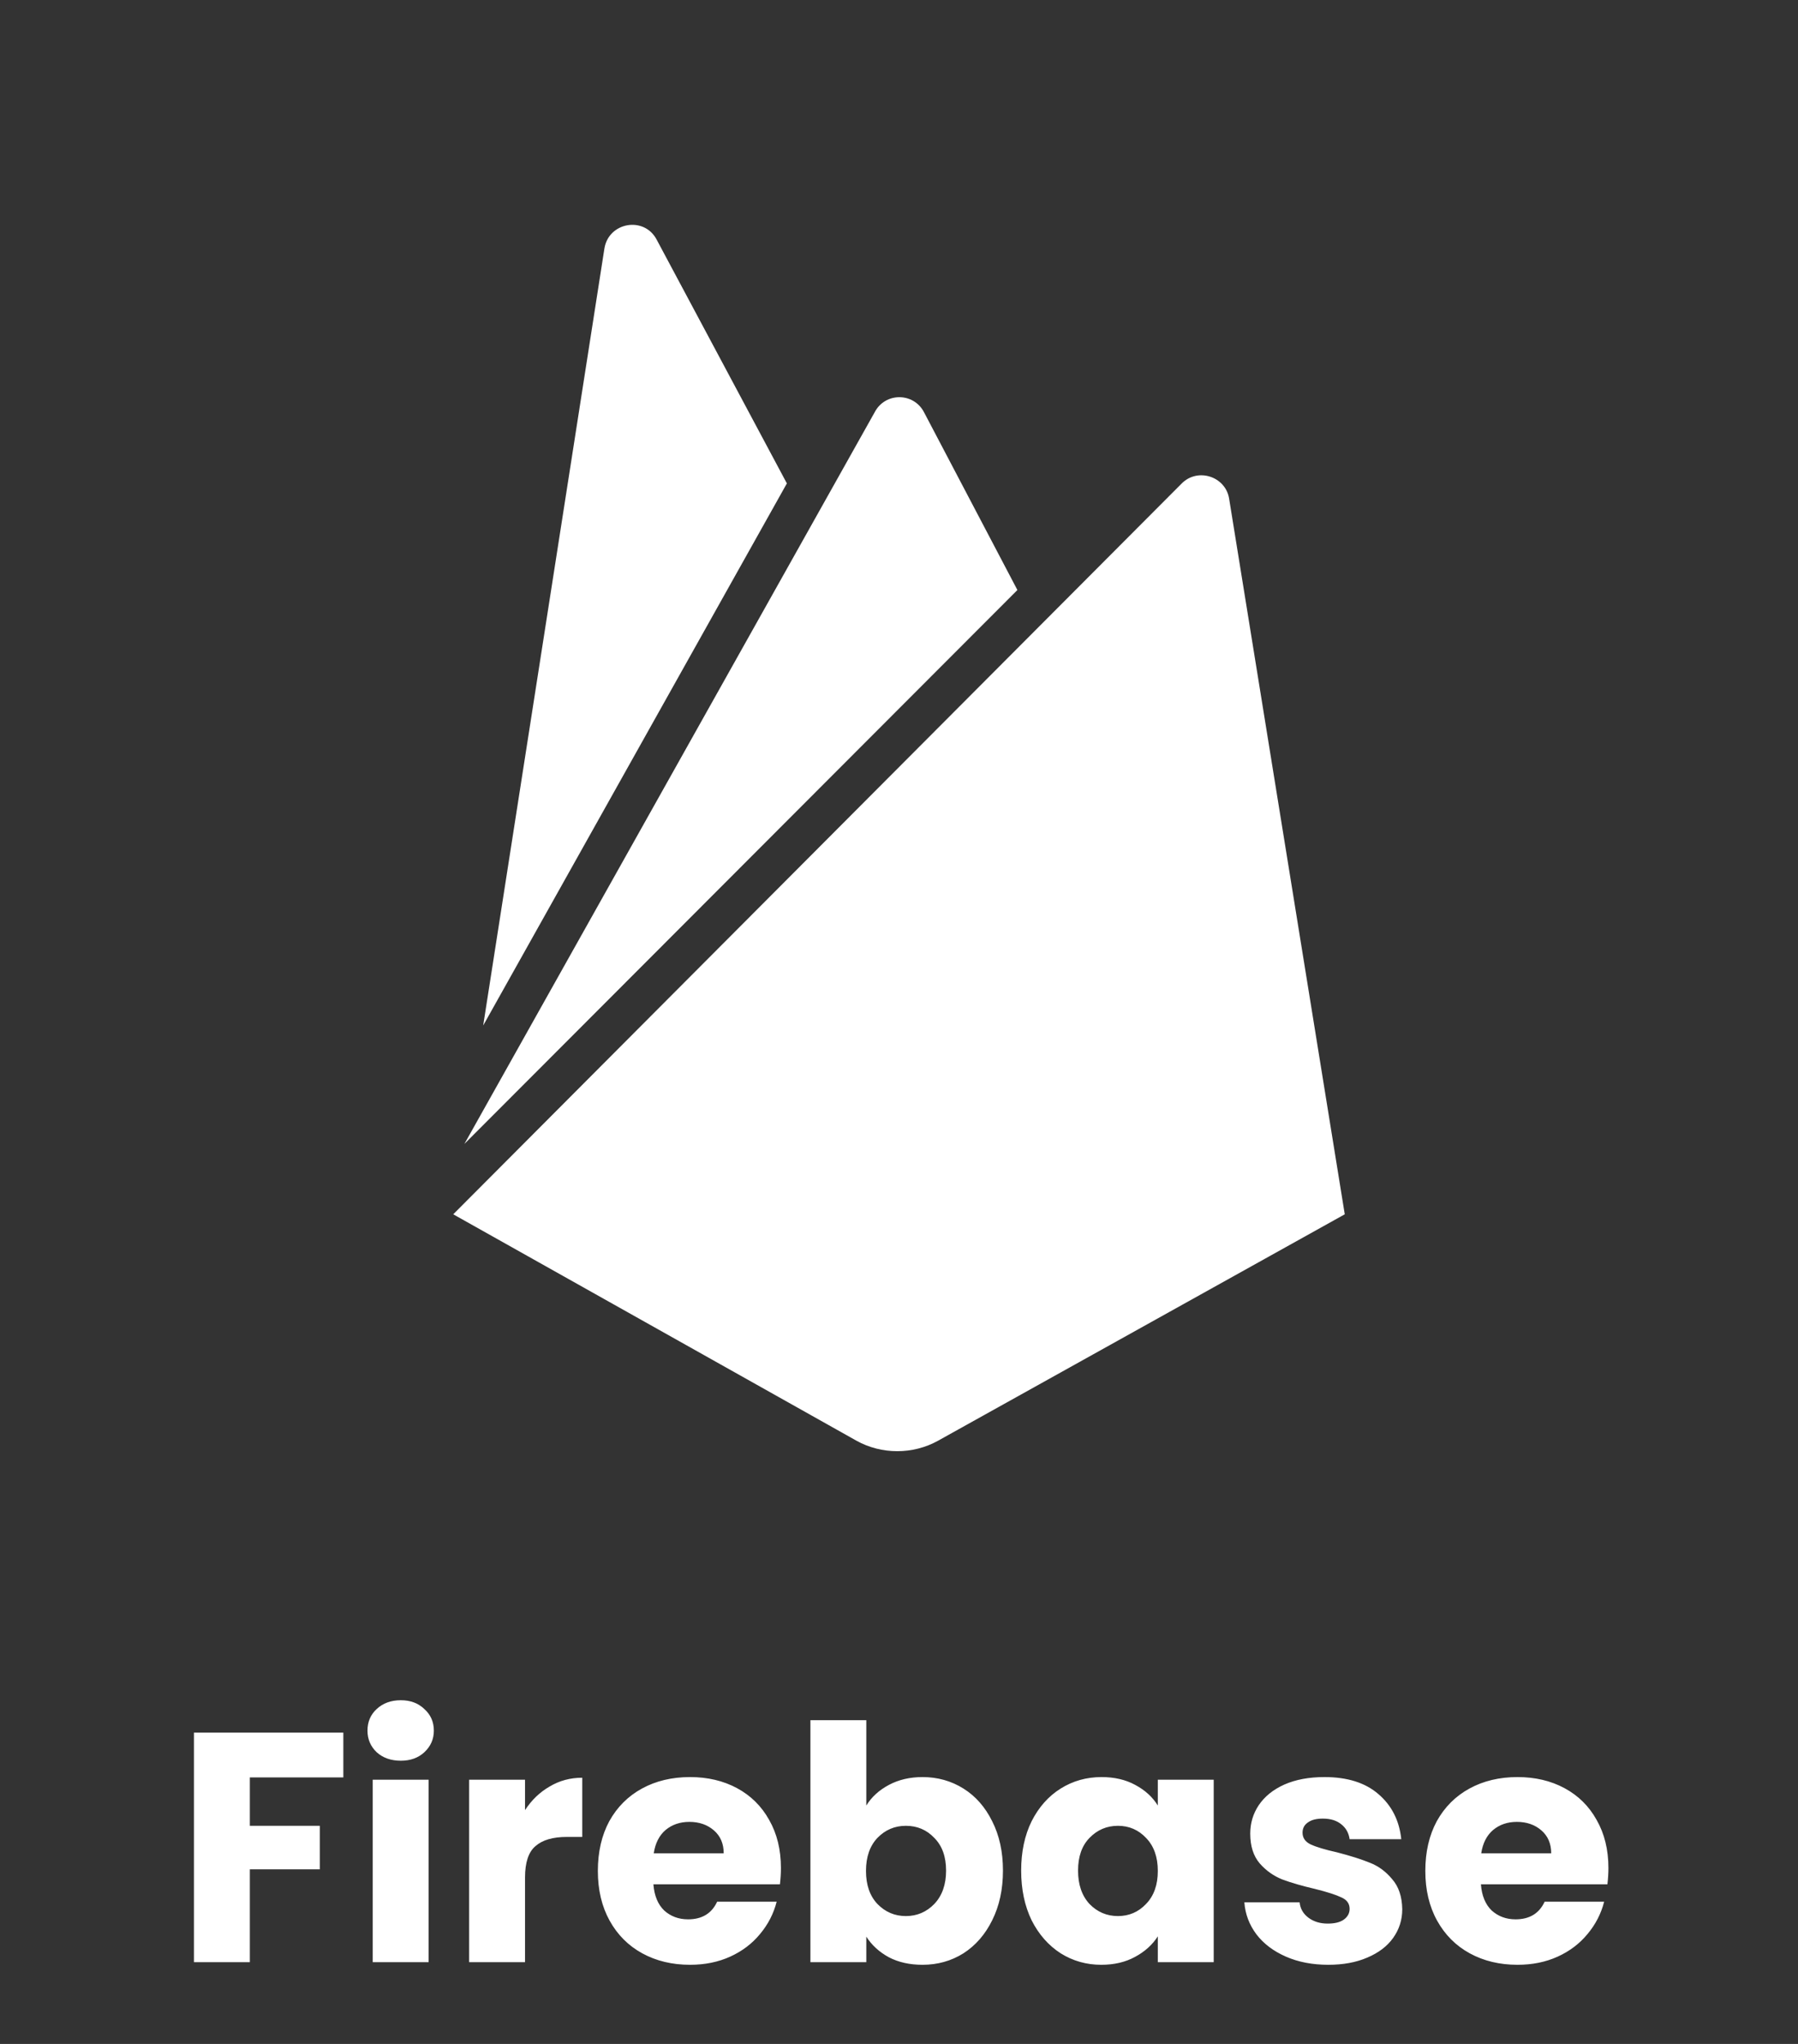 <svg width="88" height="100" viewBox="0 0 88 100" fill="none" xmlns="http://www.w3.org/2000/svg">
<rect x="0" y="0" width="88" height="100" fill="#333333" stroke="none"/>
<path d="M23.649 50.172L29.581 12.163C29.785 10.868 31.524 10.561 32.137 11.72L38.512 23.651L23.649 50.172ZM65.817 59.41L60.158 24.401C59.987 23.31 58.624 22.867 57.84 23.651L22.183 59.41L41.921 70.489C43.148 71.17 44.682 71.17 45.909 70.489L65.817 59.41ZM49.795 28.867L45.227 20.174C44.716 19.186 43.318 19.186 42.807 20.174L22.729 55.967L49.795 28.867Z" fill="white"/>
<path d="M16.804 84.768V86.96H12.228V89.328H15.652V91.456H12.228V96H9.492V84.768H16.804ZM19.618 86.144C19.138 86.144 18.743 86.005 18.434 85.728C18.135 85.44 17.986 85.088 17.986 84.672C17.986 84.245 18.135 83.893 18.434 83.616C18.743 83.328 19.138 83.184 19.618 83.184C20.087 83.184 20.471 83.328 20.77 83.616C21.079 83.893 21.234 84.245 21.234 84.672C21.234 85.088 21.079 85.44 20.77 85.728C20.471 86.005 20.087 86.144 19.618 86.144ZM20.978 87.072V96H18.242V87.072H20.978ZM25.697 88.56C26.017 88.069 26.417 87.685 26.897 87.408C27.377 87.12 27.91 86.976 28.497 86.976V89.872H27.745C27.062 89.872 26.55 90.021 26.209 90.32C25.867 90.608 25.697 91.12 25.697 91.856V96H22.961V87.072H25.697V88.56ZM38.221 91.392C38.221 91.648 38.205 91.915 38.172 92.192H31.98C32.023 92.747 32.199 93.173 32.508 93.472C32.828 93.76 33.218 93.904 33.676 93.904C34.359 93.904 34.834 93.616 35.1 93.04H38.013C37.863 93.627 37.591 94.155 37.197 94.624C36.812 95.093 36.327 95.461 35.74 95.728C35.154 95.995 34.498 96.128 33.773 96.128C32.898 96.128 32.119 95.941 31.436 95.568C30.754 95.195 30.221 94.661 29.837 93.968C29.453 93.275 29.261 92.464 29.261 91.536C29.261 90.608 29.447 89.797 29.82 89.104C30.204 88.411 30.738 87.877 31.421 87.504C32.103 87.131 32.887 86.944 33.773 86.944C34.636 86.944 35.404 87.125 36.077 87.488C36.748 87.851 37.271 88.368 37.645 89.04C38.029 89.712 38.221 90.496 38.221 91.392ZM35.42 90.672C35.42 90.203 35.261 89.829 34.941 89.552C34.62 89.275 34.221 89.136 33.74 89.136C33.282 89.136 32.892 89.269 32.572 89.536C32.263 89.803 32.071 90.181 31.997 90.672H35.42ZM42.4 88.336C42.656 87.92 43.024 87.584 43.504 87.328C43.984 87.072 44.533 86.944 45.152 86.944C45.888 86.944 46.554 87.131 47.152 87.504C47.749 87.877 48.218 88.411 48.56 89.104C48.912 89.797 49.088 90.603 49.088 91.52C49.088 92.437 48.912 93.248 48.56 93.952C48.218 94.645 47.749 95.184 47.152 95.568C46.554 95.941 45.888 96.128 45.152 96.128C44.523 96.128 43.973 96.005 43.504 95.76C43.035 95.504 42.666 95.168 42.4 94.752V96H39.664V84.16H42.4V88.336ZM46.304 91.52C46.304 90.837 46.112 90.304 45.728 89.92C45.355 89.525 44.891 89.328 44.336 89.328C43.792 89.328 43.328 89.525 42.944 89.92C42.571 90.315 42.384 90.853 42.384 91.536C42.384 92.219 42.571 92.757 42.944 93.152C43.328 93.547 43.792 93.744 44.336 93.744C44.88 93.744 45.344 93.547 45.728 93.152C46.112 92.747 46.304 92.203 46.304 91.52ZM49.979 91.52C49.979 90.603 50.15 89.797 50.491 89.104C50.843 88.411 51.318 87.877 51.915 87.504C52.513 87.131 53.179 86.944 53.915 86.944C54.545 86.944 55.094 87.072 55.563 87.328C56.043 87.584 56.411 87.92 56.667 88.336V87.072H59.403V96H56.667V94.736C56.401 95.152 56.027 95.488 55.547 95.744C55.078 96 54.529 96.128 53.899 96.128C53.174 96.128 52.513 95.941 51.915 95.568C51.318 95.184 50.843 94.645 50.491 93.952C50.15 93.248 49.979 92.437 49.979 91.52ZM56.667 91.536C56.667 90.853 56.475 90.315 56.091 89.92C55.718 89.525 55.259 89.328 54.715 89.328C54.171 89.328 53.707 89.525 53.323 89.92C52.95 90.304 52.763 90.837 52.763 91.52C52.763 92.203 52.95 92.747 53.323 93.152C53.707 93.547 54.171 93.744 54.715 93.744C55.259 93.744 55.718 93.547 56.091 93.152C56.475 92.757 56.667 92.219 56.667 91.536ZM65.015 96.128C64.236 96.128 63.543 95.995 62.935 95.728C62.327 95.461 61.847 95.099 61.495 94.64C61.143 94.171 60.945 93.648 60.903 93.072H63.607C63.639 93.381 63.783 93.632 64.039 93.824C64.295 94.016 64.609 94.112 64.983 94.112C65.324 94.112 65.585 94.048 65.767 93.92C65.959 93.781 66.055 93.605 66.055 93.392C66.055 93.136 65.921 92.949 65.655 92.832C65.388 92.704 64.956 92.565 64.359 92.416C63.719 92.267 63.185 92.112 62.759 91.952C62.332 91.781 61.964 91.52 61.655 91.168C61.345 90.805 61.191 90.32 61.191 89.712C61.191 89.2 61.329 88.736 61.607 88.32C61.895 87.893 62.311 87.557 62.855 87.312C63.409 87.067 64.065 86.944 64.823 86.944C65.943 86.944 66.823 87.221 67.463 87.776C68.113 88.331 68.487 89.067 68.583 89.984H66.055C66.012 89.675 65.873 89.429 65.639 89.248C65.415 89.067 65.116 88.976 64.743 88.976C64.423 88.976 64.177 89.04 64.007 89.168C63.836 89.285 63.751 89.451 63.751 89.664C63.751 89.92 63.884 90.112 64.151 90.24C64.428 90.368 64.855 90.496 65.431 90.624C66.092 90.795 66.631 90.965 67.047 91.136C67.463 91.296 67.825 91.563 68.135 91.936C68.455 92.299 68.62 92.789 68.631 93.408C68.631 93.931 68.481 94.4 68.183 94.816C67.895 95.221 67.473 95.541 66.919 95.776C66.375 96.011 65.74 96.128 65.015 96.128ZM78.721 91.392C78.721 91.648 78.704 91.915 78.672 92.192H72.481C72.523 92.747 72.699 93.173 73.008 93.472C73.329 93.76 73.718 93.904 74.177 93.904C74.859 93.904 75.334 93.616 75.6 93.04H78.513C78.363 93.627 78.091 94.155 77.697 94.624C77.312 95.093 76.827 95.461 76.24 95.728C75.654 95.995 74.998 96.128 74.272 96.128C73.398 96.128 72.619 95.941 71.936 95.568C71.254 95.195 70.721 94.661 70.337 93.968C69.953 93.275 69.76 92.464 69.76 91.536C69.76 90.608 69.947 89.797 70.32 89.104C70.704 88.411 71.238 87.877 71.921 87.504C72.603 87.131 73.387 86.944 74.272 86.944C75.136 86.944 75.904 87.125 76.576 87.488C77.249 87.851 77.771 88.368 78.144 89.04C78.528 89.712 78.721 90.496 78.721 91.392ZM75.921 90.672C75.921 90.203 75.76 89.829 75.441 89.552C75.121 89.275 74.721 89.136 74.24 89.136C73.782 89.136 73.392 89.269 73.073 89.536C72.763 89.803 72.571 90.181 72.496 90.672H75.921Z" fill="white"/>
</svg>
